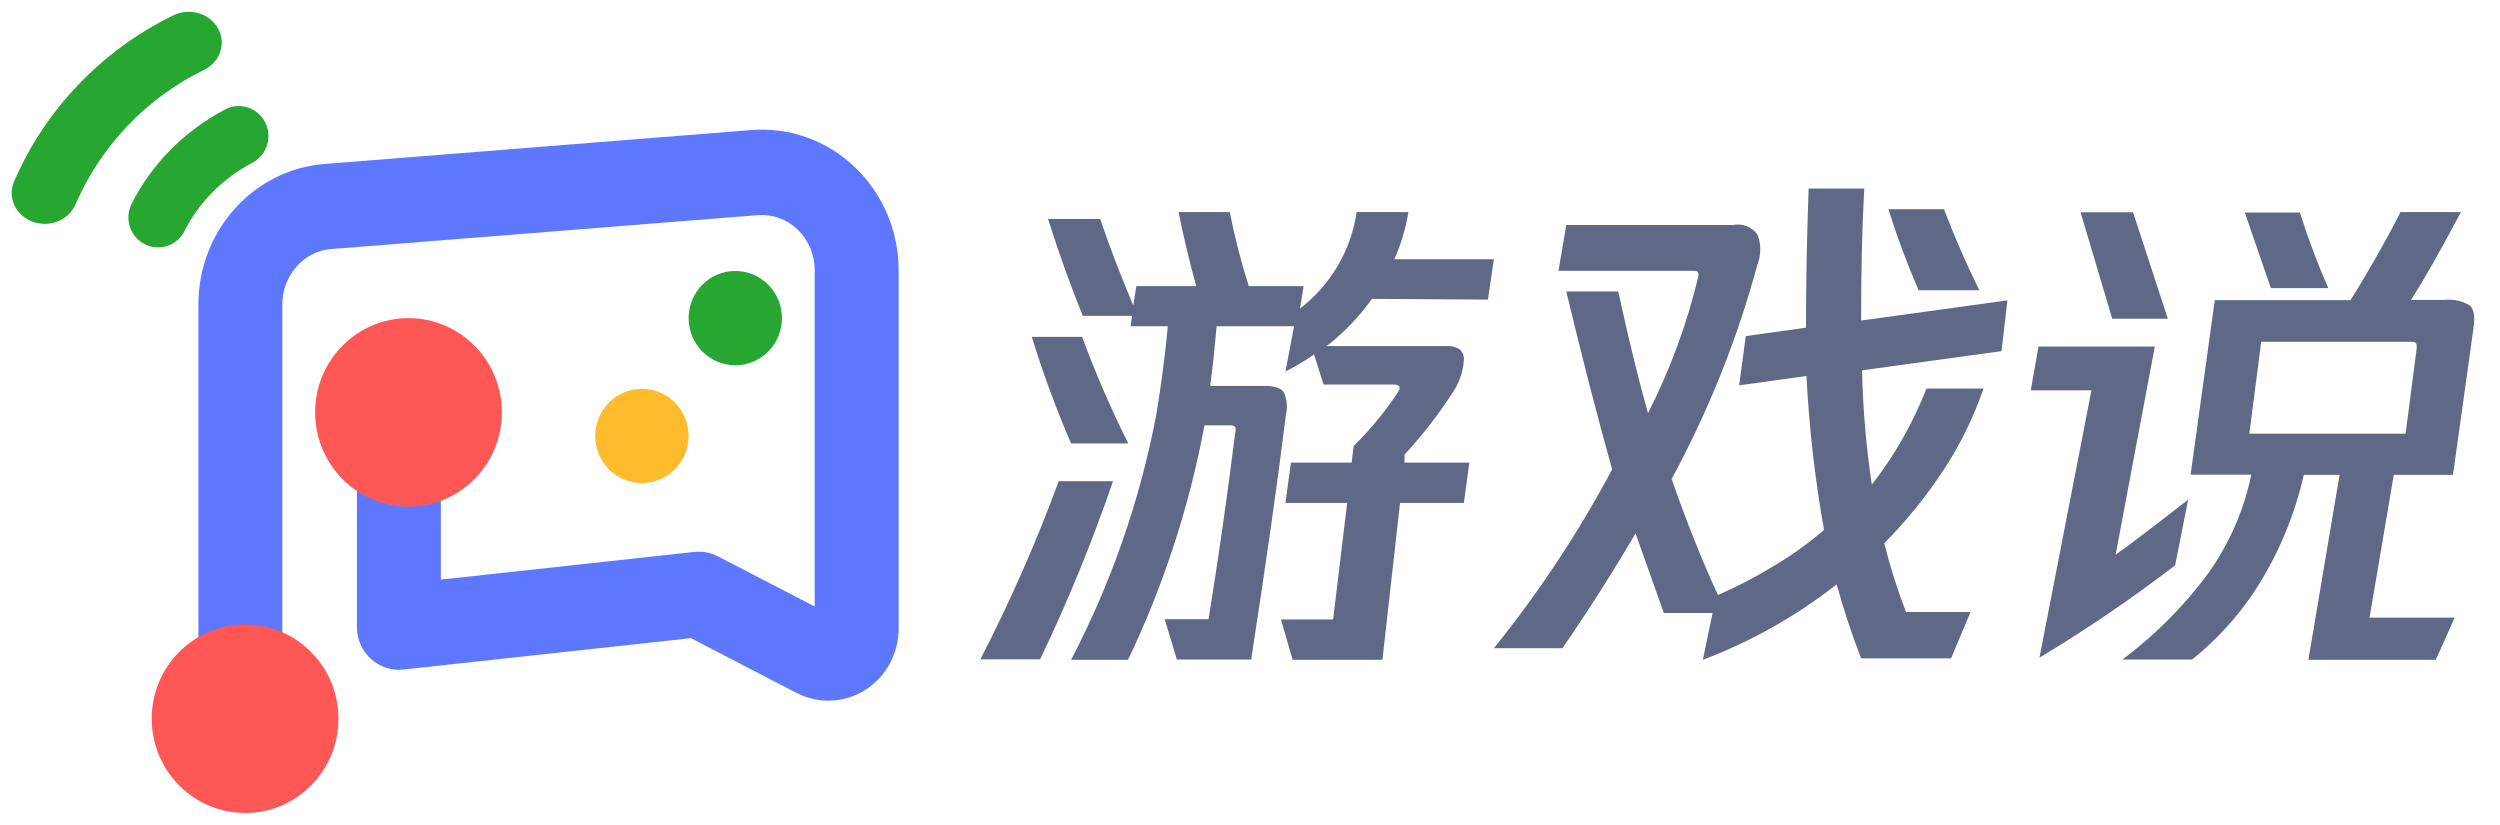 <?xml version="1.0" encoding="UTF-8"?>
<svg xmlns="http://www.w3.org/2000/svg" xmlns:xlink="http://www.w3.org/1999/xlink" width="97px" height="32px" viewBox="0 0 97 32" version="1.1">
  <title>游戏说系统logo</title>
  <defs>
    <filter color-interpolation-filters="auto" id="filter-1">
      <feColorMatrix in="SourceGraphic" type="matrix" values="0 0 0 0 0.945 0 0 0 0 0.945 0 0 0 0 0.945 0 0 0 1 0"></feColorMatrix>
    </filter>
  </defs>
  <g id="交互设计稿" stroke="none" stroke-width="1" fill="none" fill-rule="evenodd">
    <g id="内容风向设计稿-新增组件-20210930" transform="translate(-89, -988)">
      <g id="编组-17" transform="translate(65, 974)">
        <g id="编组-9" transform="translate(24, 14)">
          <g filter="url(#filter-1)" id="编组-3备份">
            <g transform="translate(38.038, 7.314)">
              <path d="M3.04,11.357 L5.147,11.357 C4.34,13.713 3.395,16.02 2.32,18.267 L0,18.267 C1.155,16.028 2.171,13.72 3.04,11.357 Z M5.73,9.893 L3.521,9.893 C2.937,8.543 2.428,7.162 1.996,5.756 L3.946,5.756 C4.468,7.166 5.067,8.547 5.739,9.893 L5.73,9.893 Z M15.193,4.282 C14.7,4.974 14.109,5.59 13.437,6.113 L18.058,6.113 C18.241,6.1 18.425,6.141 18.585,6.232 C18.711,6.334 18.778,6.492 18.76,6.653 C18.731,7.116 18.575,7.562 18.307,7.943 C17.762,8.788 17.144,9.585 16.459,10.323 L16.459,10.634 L18.973,10.634 L18.76,12.199 L16.283,12.199 L15.6,18.286 L12.116,18.286 L11.663,16.721 L13.687,16.721 L14.232,12.199 L11.838,12.199 L12.051,10.634 L14.407,10.634 L14.481,9.994 C15.126,9.359 15.702,8.66 16.2,7.907 C16.265,7.815 16.283,7.742 16.256,7.687 C16.228,7.632 16.154,7.605 16.025,7.605 L13.317,7.605 L12.947,6.442 C12.591,6.684 12.221,6.904 11.838,7.101 L12.171,5.344 L9.168,5.344 C9.087,6.247 9.004,7.019 8.918,7.66 L11.044,7.66 C11.419,7.66 11.663,7.742 11.774,7.907 C11.896,8.18 11.925,8.485 11.857,8.776 C11.543,11.315 11.093,14.481 10.508,18.277 L7.624,18.277 L7.153,16.711 L8.853,16.711 C9.229,14.405 9.574,11.992 9.888,9.472 C9.91,9.397 9.91,9.318 9.888,9.243 C9.888,9.243 9.814,9.188 9.722,9.188 L8.696,9.188 C8.109,12.335 7.112,15.393 5.73,18.286 L3.521,18.286 C5.079,15.3 6.19,12.106 6.82,8.804 C7.017,7.632 7.168,6.479 7.273,5.344 L5.831,5.344 L5.887,4.941 L3.974,4.941 C3.481,3.721 3.031,2.467 2.625,1.18 L4.648,1.18 C4.975,2.156 5.403,3.276 5.933,4.539 L6.053,3.788 L8.373,3.788 C8.089,2.733 7.861,1.775 7.689,0.914 L9.676,0.914 C9.868,1.885 10.115,2.845 10.415,3.788 L12.541,3.788 L12.402,4.658 C13.596,3.738 14.385,2.397 14.601,0.914 L16.607,0.914 C16.506,1.545 16.322,2.16 16.062,2.745 L19.925,2.745 L19.693,4.31 L15.193,4.282 Z" id="形状" fill="#606887" fill-rule="nonzero"></path>
              <path d="M39.622,6.309 L34.21,7.054 C34.242,8.539 34.368,10.021 34.589,11.49 C35.472,10.358 36.186,9.102 36.708,7.762 L38.922,7.762 C38.543,8.867 38.028,9.921 37.389,10.897 C36.713,11.929 35.937,12.889 35.071,13.764 C35.297,14.67 35.579,15.561 35.913,16.431 L38.42,16.431 L37.664,18.228 L34.173,18.228 C33.809,17.29 33.493,16.332 33.226,15.361 C31.65,16.593 29.899,17.58 28.032,18.286 L28.411,16.47 L26.519,16.47 L25.421,13.382 C24.519,14.918 23.573,16.403 22.583,17.836 L19.925,17.836 C21.668,15.675 23.205,13.352 24.513,10.897 C23.926,8.8 23.334,6.5 22.734,3.996 L24.75,3.996 C25.147,5.824 25.532,7.398 25.904,8.717 C26.765,7.028 27.423,5.241 27.862,3.393 C27.862,3.26 27.862,3.193 27.682,3.193 L22.432,3.193 L22.734,1.415 L29.206,1.415 C29.566,1.343 29.935,1.488 30.152,1.787 C30.298,2.159 30.298,2.573 30.152,2.944 C29.369,5.842 28.251,8.636 26.821,11.27 C27.408,12.952 28.007,14.453 28.619,15.772 C29.356,15.453 30.071,15.082 30.757,14.663 C31.455,14.249 32.116,13.776 32.735,13.248 C32.382,11.274 32.155,9.278 32.053,7.274 L29.442,7.637 L29.698,5.726 L32.034,5.401 C32.034,3.68 32.069,1.88 32.138,0 L34.296,0 C34.214,1.44 34.173,3.148 34.173,5.123 L39.849,4.34 L39.622,6.309 Z M38.761,3.948 L36.405,3.948 C35.957,2.922 35.566,1.872 35.232,0.803 L37.389,0.803 C37.787,1.854 38.244,2.903 38.761,3.948 L38.761,3.948 Z" id="形状" fill="#606887" fill-rule="nonzero"></path>
              <path d="M46.357,14.621 C44.673,15.912 42.916,17.108 41.093,18.203 L43.11,7.832 L40.755,7.832 L41.055,6.132 L45.569,6.132 L44.048,14.21 C44.643,13.784 45.581,13.071 46.863,12.072 L46.357,14.621 Z M46.075,5.054 L43.917,5.054 L42.688,0.923 L44.724,0.923 L46.075,5.054 Z M57.138,11.112 L54.84,11.112 L53.901,16.65 L57.204,16.65 L56.472,18.286 L51.527,18.286 L52.738,11.112 L51.349,11.112 C51.052,12.429 50.562,13.697 49.894,14.877 C49.167,16.18 48.189,17.334 47.014,18.277 L44.311,18.277 C45.582,17.325 46.704,16.198 47.642,14.932 C48.46,13.779 49.028,12.476 49.313,11.103 L46.957,11.103 L47.896,4.332 L53.16,4.332 C53.448,3.881 53.782,3.321 54.164,2.651 C54.545,1.98 54.858,1.402 55.102,0.914 L57.448,0.914 C56.591,2.523 55.944,3.659 55.506,4.323 L56.791,4.323 C57.142,4.282 57.496,4.36 57.795,4.542 C57.958,4.688 58.002,4.993 57.927,5.456 L57.138,11.112 Z M52.287,3.866 L50.073,3.866 L49.059,0.933 L51.199,0.933 C51.51,1.926 51.876,2.902 52.297,3.857 L52.287,3.866 Z M49.697,5.949 L49.237,9.513 L55.299,9.513 L55.731,6.196 C55.731,6.032 55.731,5.949 55.553,5.949 L49.697,5.949 Z" id="形状" fill="#606887" fill-rule="nonzero"></path>
            </g>
          </g>
          <g id="编组-4" fill-rule="nonzero">
            <path d="M30.908,26.886 C31.765,27.327 32.779,27.278 33.587,26.759 C34.385,26.247 34.867,25.351 34.868,24.391 L34.868,10.507 C34.873,8.991 34.262,7.534 33.179,6.495 C32.09,5.45 30.624,4.923 29.138,5.047 L12.606,6.361 C9.829,6.572 7.691,8.964 7.698,11.826 L7.698,26.23 C7.698,27.145 8.428,27.886 9.327,27.886 C10.226,27.886 10.955,27.145 10.955,26.23 L10.955,11.822 C10.953,10.679 11.788,9.744 12.854,9.663 L29.397,8.348 C29.967,8.301 30.524,8.501 30.944,8.904 C31.37,9.312 31.613,9.893 31.611,10.502 L31.611,23.533 L27.854,21.586 C27.572,21.44 27.255,21.38 26.941,21.415 L17.105,22.488 L17.105,17.981 C17.105,17.067 16.376,16.325 15.477,16.325 C14.577,16.325 13.848,17.067 13.848,17.981 L13.848,24.331 C13.848,25.316 14.688,26.083 15.65,25.978 L26.807,24.76 L30.908,26.886 Z" id="路径" fill="#5D78FF"></path>
            <path d="M9.51,31.543 C11.51,31.543 13.132,29.907 13.132,27.886 C13.132,25.865 11.51,24.229 9.51,24.229 C7.51,24.229 5.887,25.865 5.887,27.886 C5.887,29.907 7.51,31.543 9.51,31.543 Z" id="椭圆形" fill="#FF5756"></path>
            <path d="M15.849,19.657 C17.849,19.657 19.472,18.021 19.472,16 C19.472,13.98 17.849,12.343 15.849,12.343 C13.85,12.343 12.227,13.98 12.227,16 C12.227,18.021 13.85,19.657 15.849,19.657 Z" id="椭圆形" fill="#FF5756"></path>
            <ellipse id="椭圆形" fill="#27A731" cx="28.529" cy="12.343" rx="1.811" ry="1.829"></ellipse>
            <ellipse id="椭圆形" fill="#FFBB2B" cx="24.906" cy="16.915" rx="1.811" ry="1.829"></ellipse>
            <path d="M7.16,8.962 C7.714,7.857 8.635,6.928 9.8,6.309 C10.363,6.009 10.579,5.306 10.283,4.737 C9.987,4.168 9.291,3.949 8.728,4.249 C7.146,5.09 5.879,6.367 5.106,7.91 C4.819,8.484 5.046,9.184 5.613,9.474 C6.18,9.765 6.873,9.536 7.16,8.962 Z" id="路径" fill="#27A731"></path>
            <path d="M2.928,7.935 C3.909,5.658 5.68,3.806 7.917,2.711 C8.545,2.404 8.786,1.681 8.457,1.097 C8.127,0.513 7.351,0.288 6.724,0.595 C3.941,1.956 1.752,4.245 0.546,7.045 C0.282,7.658 0.601,8.354 1.259,8.6 C1.917,8.846 2.664,8.548 2.928,7.935 Z" id="路径" fill="#27A731"></path>
          </g>
        </g>
      </g>
    </g>
  </g>
</svg>
